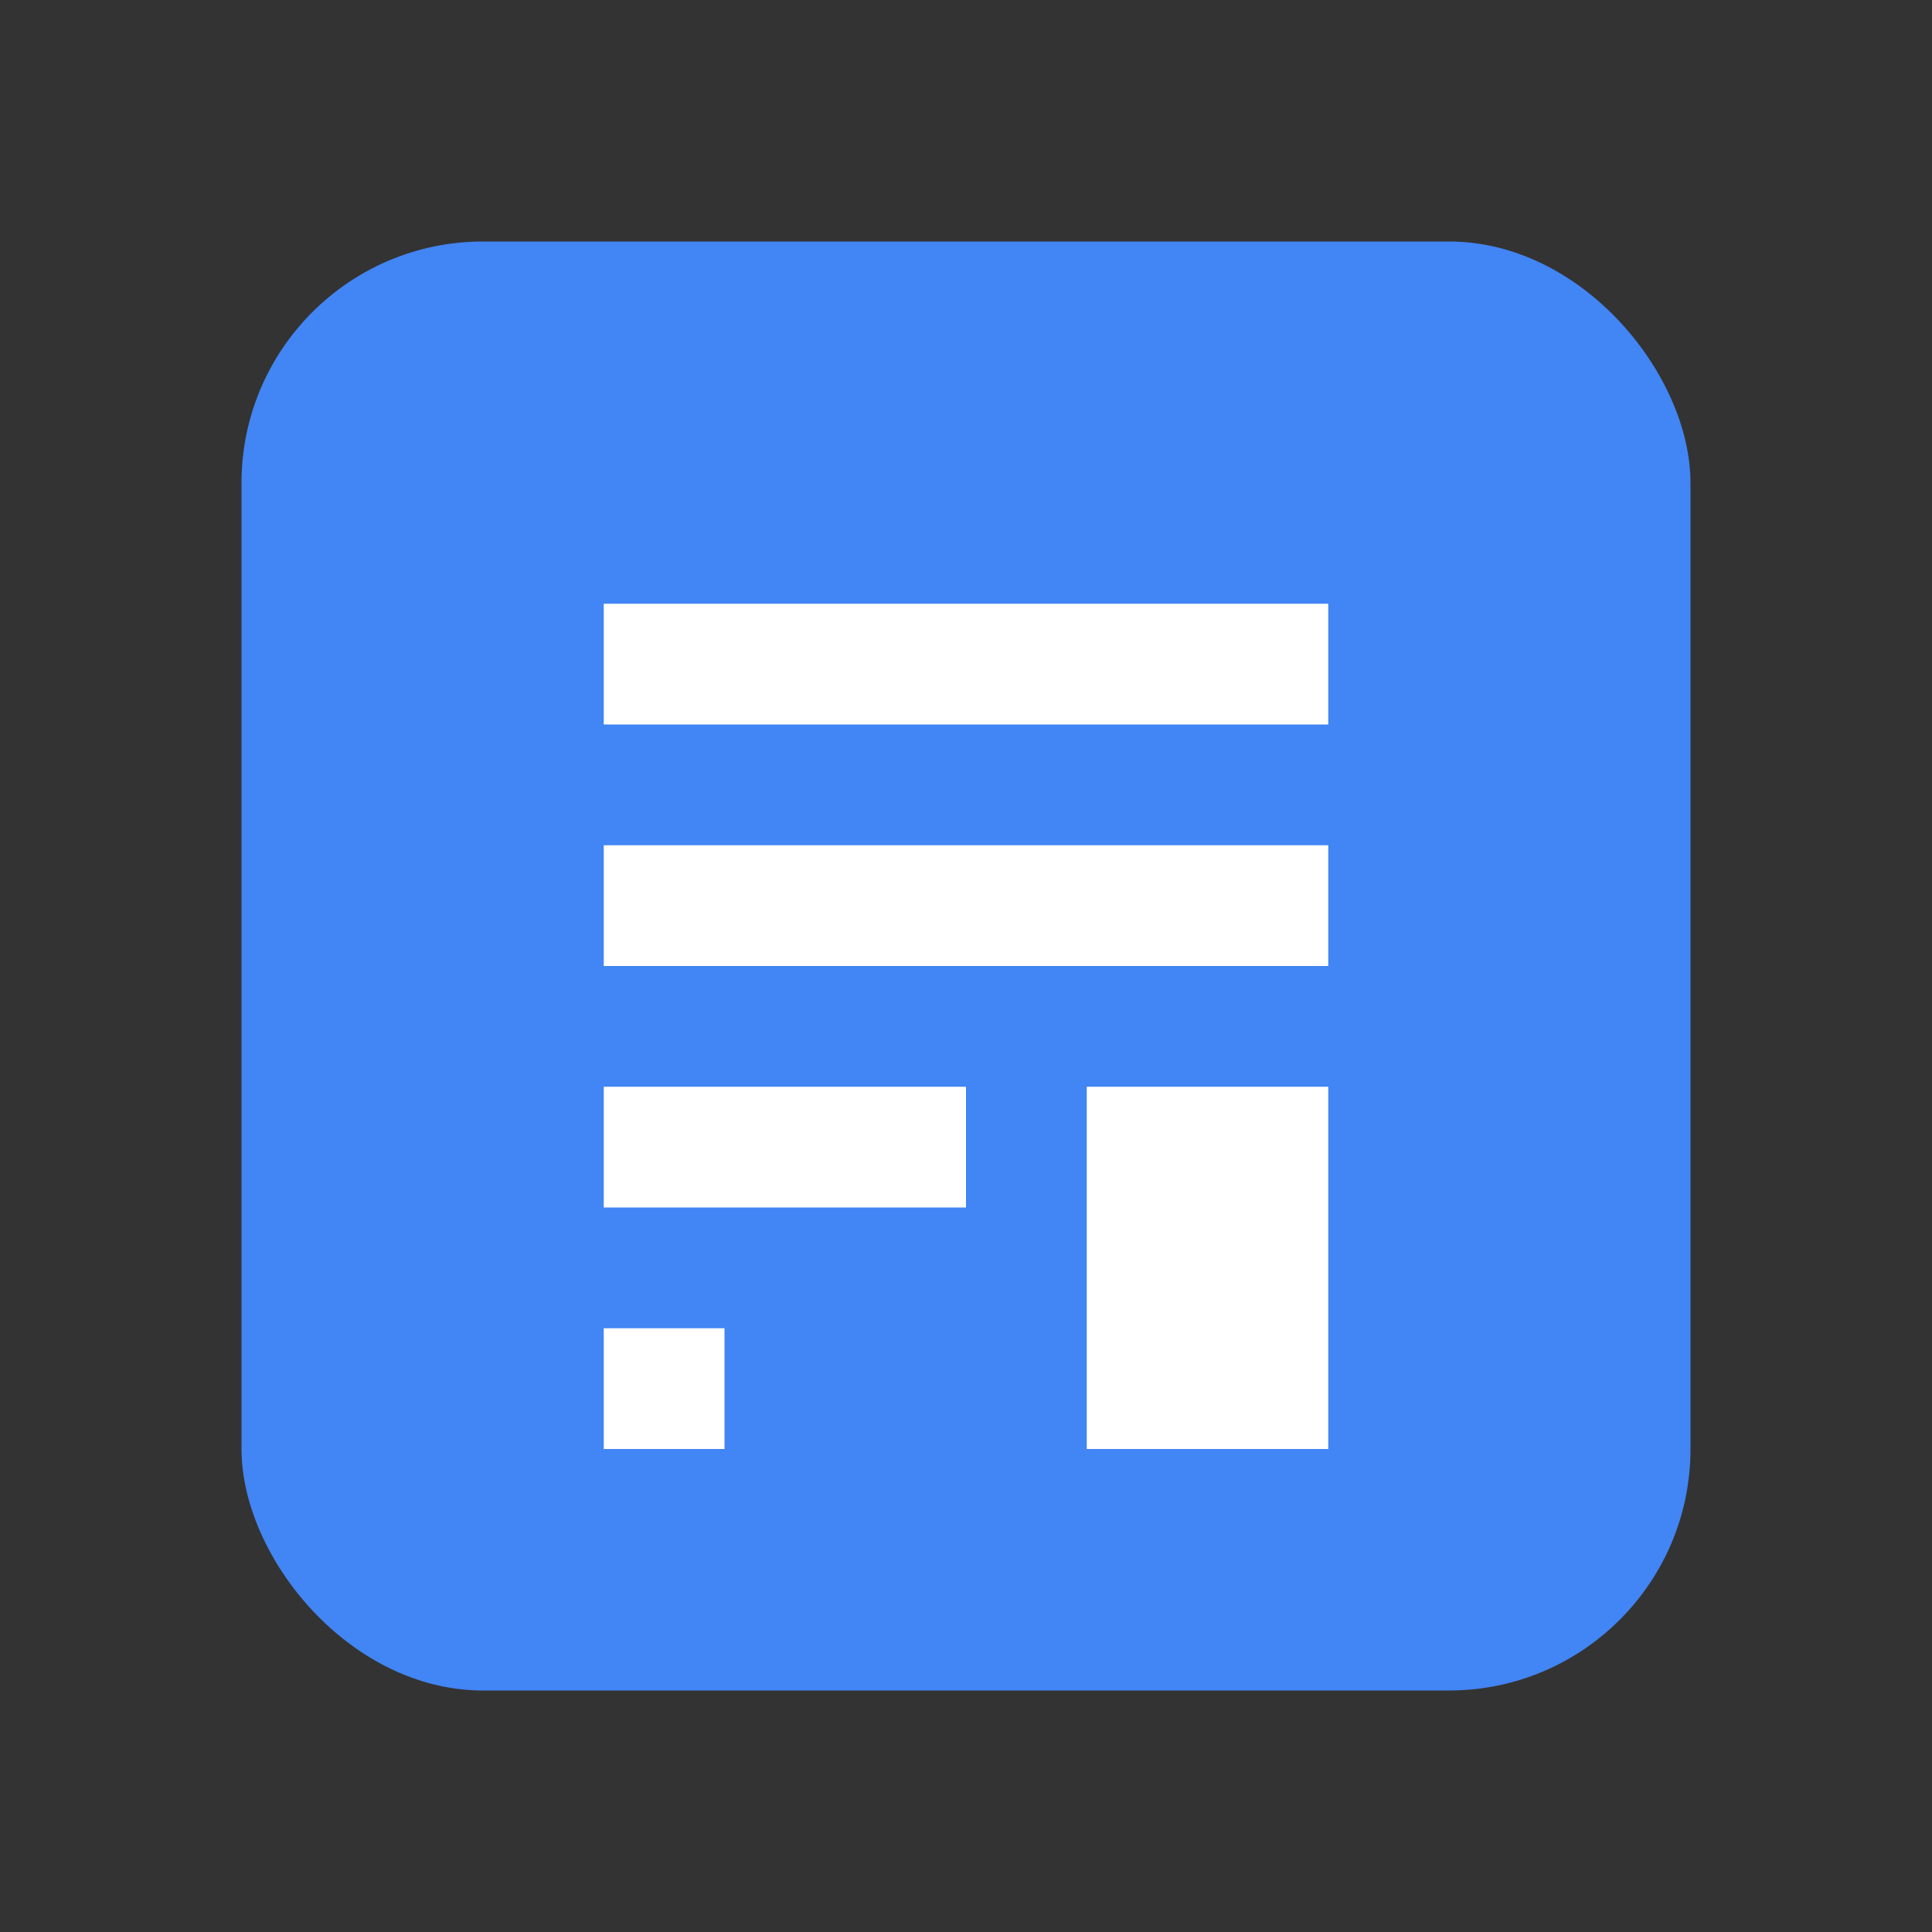<svg xmlns="http://www.w3.org/2000/svg" width="128" height="128" viewBox="0 0 128 128">
  <rect x="0" y="0" width="128" height="128" fill="#333333" stroke="none"/>
  <rect x="16" y="16" width="96" height="96" rx="16" fill="#4285f4"/>
  <path d="M40 40h48v8H40zM40 56h48v8H40zM40 72h24v8H40zM72 72h16v24h-16z" fill="white"/>
  <path d="M40 88h8v8h-8z" fill="white"/>
</svg>